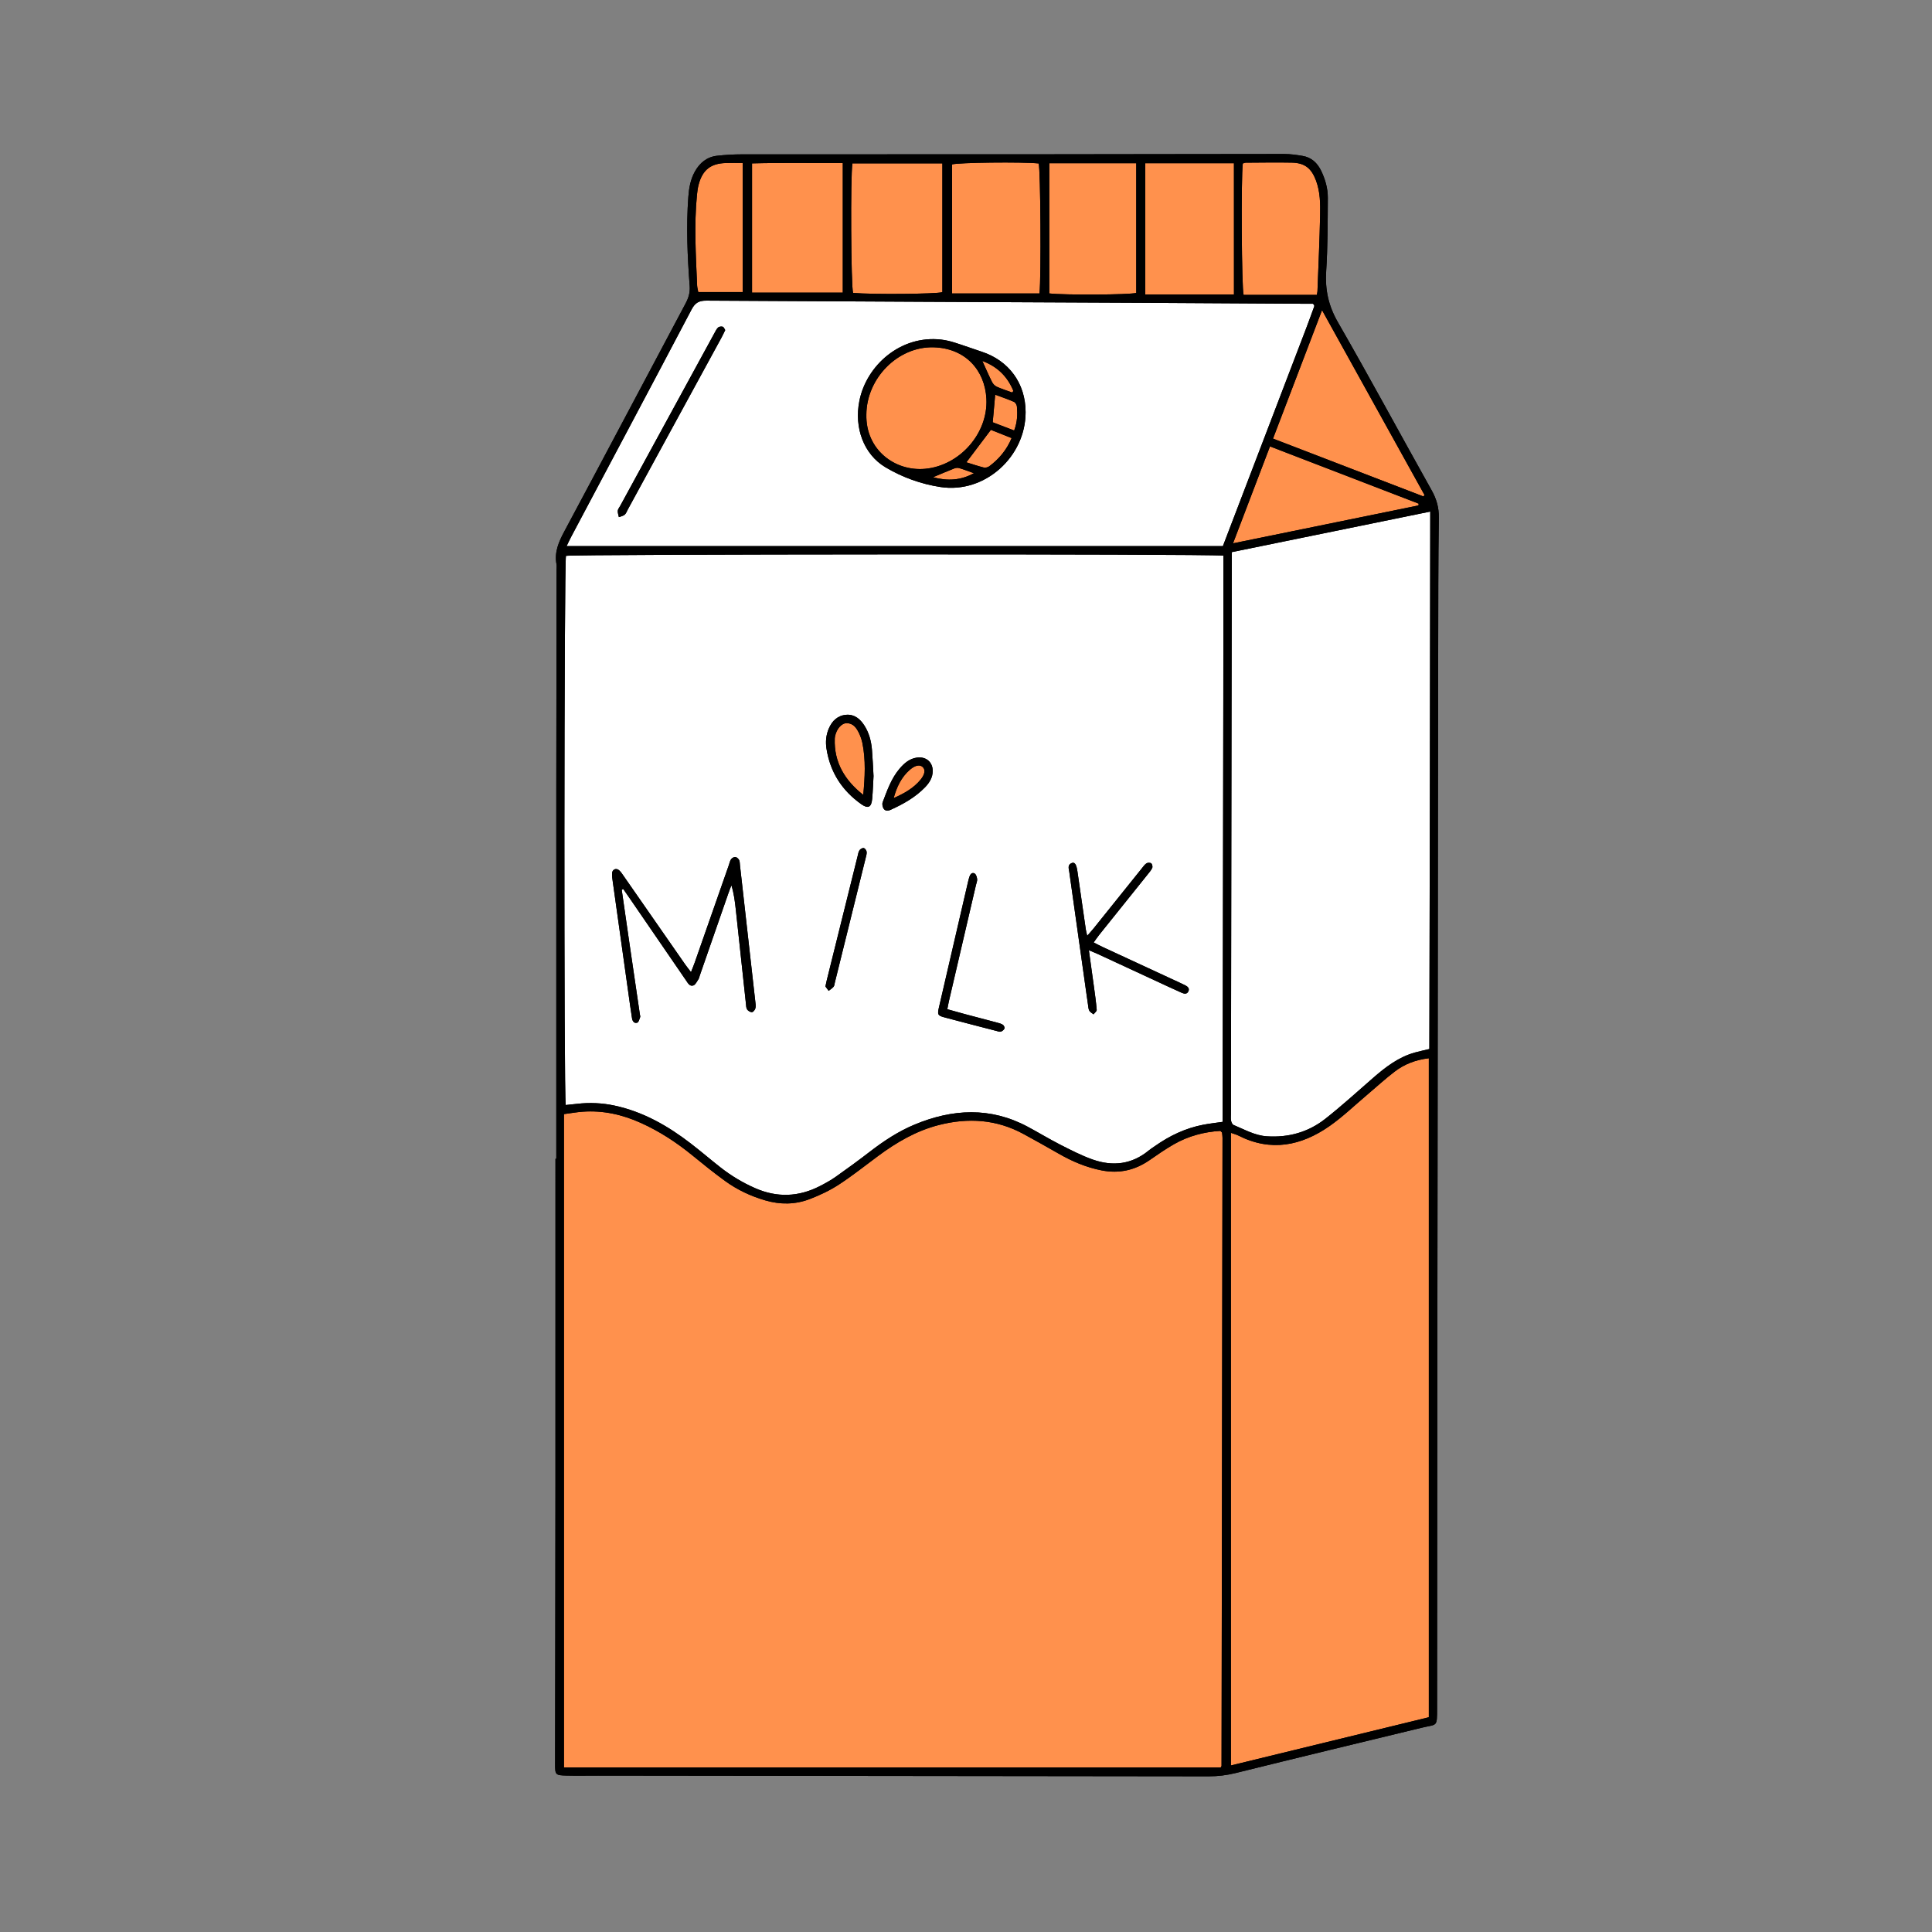 <svg xmlns="http://www.w3.org/2000/svg" xmlns:xlink="http://www.w3.org/1999/xlink" width="500" zoomAndPan="magnify" viewBox="0 0 375 375" height="500" preserveAspectRatio="xMidYMid meet" version="1.0"><rect x="0" y="0" width="375" height="375" fill="#808080" stroke="none"/><defs><clipPath id="d427d3c32a"><path d="M 107.527 29.477 L 279.277 29.477 L 279.277 345 L 107.527 345 Z M 107.527 29.477 " clip-rule="nonzero"/></clipPath><clipPath id="88cf0df0fa"><path d="M 107.527 29.477 L 279.277 29.477 L 279.277 345 L 107.527 345 Z M 107.527 29.477 " clip-rule="nonzero"/></clipPath></defs><g clip-path="url(#d427d3c32a)"><path fill="#000000" d="M 237.305 217.754 C 235.91 217.957 234.719 218.086 233.547 218.312 C 230.125 218.969 227.047 220.43 224.211 222.426 C 223.789 222.723 223.348 222.992 222.953 223.32 C 219.688 226.008 216.004 226.43 212.141 225.082 C 209.949 224.316 207.859 223.227 205.777 222.172 C 203.641 221.082 201.59 219.828 199.477 218.699 C 192.219 214.816 184.852 215.223 177.484 218.297 C 174.363 219.598 171.543 221.461 168.859 223.527 C 166.688 225.203 164.473 226.82 162.23 228.402 C 161.258 229.09 160.195 229.676 159.133 230.219 C 155.016 232.332 150.836 232.492 146.57 230.621 C 144.145 229.555 141.902 228.207 139.828 226.578 C 137.895 225.059 136.031 223.457 134.082 221.957 C 129.652 218.543 124.871 215.805 119.332 214.605 C 116.91 214.078 114.461 213.969 112 214.254 C 111.266 214.34 110.527 214.41 109.809 214.484 C 109.426 213.105 109.488 109.605 109.852 107.891 C 111.277 107.547 233.738 107.48 237.465 107.848 C 237.461 144.418 237.344 181.012 237.305 217.754 Z M 120.676 172.707 C 120.773 172.66 120.875 172.609 120.973 172.559 C 121.414 173.195 121.859 173.828 122.297 174.465 C 125.918 179.742 129.539 185.023 133.16 190.297 C 133.516 190.812 133.879 191.531 134.586 191.273 C 135.016 191.117 135.281 190.477 135.59 190.031 C 135.711 189.848 135.742 189.602 135.816 189.387 C 137.672 184.047 139.527 178.703 141.387 173.363 C 141.562 172.852 141.77 172.348 141.965 171.84 C 142.465 173.434 142.648 174.996 142.82 176.559 C 143.473 182.633 144.125 188.711 144.781 194.785 C 144.824 195.18 144.816 195.637 145.02 195.938 C 145.207 196.215 145.664 196.492 145.969 196.457 C 146.227 196.43 146.559 195.988 146.633 195.676 C 146.734 195.25 146.645 194.77 146.594 194.316 C 145.605 185.516 144.617 176.719 143.625 167.922 C 143.586 167.582 143.605 167.203 143.453 166.918 C 143.316 166.66 142.992 166.367 142.73 166.344 C 142.461 166.32 142.078 166.543 141.906 166.777 C 141.68 167.086 141.609 167.508 141.477 167.887 C 139.27 174.195 137.062 180.504 134.852 186.809 C 134.652 187.375 134.418 187.93 134.125 188.688 C 133.637 188.047 133.281 187.613 132.961 187.152 C 129.008 181.477 125.062 175.797 121.113 170.121 C 120.82 169.703 120.543 169.246 120.164 168.914 C 119.605 168.426 118.852 168.742 118.805 169.48 C 118.766 170.043 118.867 170.621 118.945 171.184 C 119.938 178.312 120.941 185.441 121.941 192.566 C 122.18 194.266 122.406 195.965 122.676 197.656 C 122.762 198.207 123.105 198.715 123.707 198.492 C 123.988 198.387 124.109 197.801 124.258 197.414 C 124.309 197.273 124.227 197.078 124.203 196.91 C 123.488 192.047 122.773 187.188 122.062 182.328 C 121.594 179.121 121.137 175.914 120.676 172.707 Z M 212.281 182.934 C 212.688 182.371 212.996 181.906 213.34 181.473 C 216.48 177.551 219.629 173.637 222.77 169.715 C 223.09 169.312 223.449 168.918 223.648 168.461 C 223.754 168.227 223.645 167.727 223.457 167.578 C 223.254 167.422 222.762 167.422 222.535 167.57 C 222.168 167.809 221.898 168.211 221.613 168.566 C 218.504 172.438 215.398 176.312 212.285 180.184 C 211.941 180.609 211.57 181.012 211.031 181.637 C 210.898 181.051 210.805 180.746 210.762 180.434 C 210.211 176.652 209.676 172.867 209.121 169.086 C 208.93 167.77 208.598 167.289 208.035 167.512 C 207.141 167.863 207.457 168.605 207.551 169.27 C 208.652 177.066 209.746 184.859 210.844 192.656 C 210.957 193.445 211.062 194.238 211.184 195.027 C 211.246 195.422 211.254 195.859 211.441 196.188 C 211.605 196.48 211.98 196.652 212.262 196.879 C 212.477 196.59 212.891 196.285 212.871 196.016 C 212.746 194.48 212.527 192.957 212.32 191.43 C 212.02 189.184 211.699 186.938 211.348 184.438 C 212.121 184.766 212.641 184.969 213.145 185.203 C 216.77 186.879 220.395 188.559 224.02 190.238 C 225.777 191.055 227.535 191.879 229.305 192.668 C 229.773 192.875 230.348 193.059 230.656 192.441 C 230.953 191.84 230.527 191.492 230.039 191.238 C 229.684 191.055 229.316 190.891 228.957 190.723 C 223.984 188.426 219.012 186.125 214.043 183.82 C 213.488 183.566 212.953 183.273 212.281 182.934 Z M 183.875 195.887 C 184.012 195.191 184.086 194.742 184.188 194.301 C 185.934 186.797 187.684 179.293 189.434 171.785 C 189.523 171.398 189.707 170.992 189.664 170.617 C 189.617 170.23 189.445 169.684 189.156 169.531 C 188.668 169.273 188.316 169.695 188.164 170.176 C 188.039 170.555 187.945 170.945 187.855 171.336 C 185.984 179.398 184.113 187.461 182.25 195.527 C 181.922 196.938 182 197.121 183.332 197.477 C 186.695 198.375 190.07 199.242 193.441 200.113 C 193.715 200.184 194.031 200.316 194.27 200.238 C 194.547 200.145 194.852 199.895 194.965 199.633 C 195.039 199.461 194.863 199.051 194.68 198.922 C 194.363 198.707 193.961 198.598 193.578 198.496 C 191.484 197.938 189.383 197.395 187.285 196.836 C 186.195 196.547 185.109 196.23 183.875 195.887 Z M 169.551 150.625 C 169.441 148.691 169.379 147.098 169.246 145.508 C 169.105 143.848 168.684 142.242 167.777 140.828 C 166.977 139.574 165.867 138.625 164.285 138.738 C 162.594 138.859 161.504 139.906 160.855 141.441 C 160.328 142.688 160.219 143.992 160.418 145.297 C 161.121 149.871 163.441 153.465 167.211 156.117 C 168.5 157.023 169.148 156.684 169.289 155.059 C 169.43 153.473 169.48 151.879 169.551 150.625 Z M 160.211 191.469 C 160.359 191.668 160.602 191.996 160.844 192.324 C 161.168 192.062 161.535 191.84 161.797 191.527 C 161.961 191.328 161.977 190.996 162.043 190.719 C 164.043 182.641 166.047 174.562 168.039 166.48 C 168.133 166.094 168.266 165.684 168.211 165.309 C 168.172 165.039 167.883 164.656 167.648 164.605 C 167.406 164.559 166.996 164.789 166.84 165.02 C 166.625 165.332 166.562 165.758 166.469 166.145 C 164.469 174.168 162.477 182.188 160.488 190.211 C 160.402 190.543 160.34 190.879 160.211 191.469 Z M 181.039 149.641 C 181.043 147.918 179.75 146.812 177.988 147.047 C 176.539 147.242 175.516 148.133 174.609 149.195 C 172.988 151.102 172.195 153.434 171.324 155.719 C 171.191 156.066 171.297 156.625 171.504 156.949 C 171.812 157.43 172.344 157.422 172.879 157.18 C 175.332 156.066 177.66 154.766 179.555 152.809 C 180.402 151.934 181.035 150.926 181.039 149.641 Z M 109.98 105.996 C 110.328 105.285 110.555 104.773 110.816 104.281 C 118.633 89.547 126.473 74.824 134.238 60.062 C 134.926 58.758 135.684 58.34 137.137 58.352 C 165.207 58.523 193.277 58.637 221.352 58.773 C 232.043 58.824 242.734 58.898 253.426 58.961 C 253.934 58.965 254.441 58.961 254.824 58.961 C 254.988 59.113 255.039 59.141 255.062 59.184 C 255.09 59.234 255.09 59.297 255.094 59.352 C 255.098 59.406 255.098 59.469 255.078 59.52 C 254.566 60.914 254.066 62.309 253.539 63.695 C 248.16 77.773 242.773 91.848 237.363 105.996 C 194.957 105.996 152.609 105.996 109.98 105.996 Z M 199.07 79.992 C 199.062 74.414 195.836 69.992 190.527 68.258 C 188.789 67.691 187.078 67.055 185.336 66.508 C 184.469 66.234 183.57 66.016 182.672 65.914 C 174.898 65.012 168.188 70.832 166.801 77.824 C 165.77 83.02 167.637 88.172 171.863 90.695 C 175.152 92.66 178.848 93.977 182.594 94.539 C 191.164 95.828 199.086 88.656 199.07 79.992 Z M 140.766 64.066 C 140.602 63.828 140.488 63.477 140.285 63.418 C 140.016 63.34 139.582 63.383 139.391 63.559 C 139.07 63.863 138.867 64.297 138.652 64.695 C 132.551 75.871 126.457 87.051 120.359 98.227 C 120.195 98.527 119.934 98.824 119.91 99.141 C 119.879 99.543 120.043 99.961 120.125 100.371 C 120.508 100.223 120.957 100.152 121.25 99.902 C 121.535 99.66 121.672 99.234 121.863 98.883 C 123.855 95.223 125.848 91.562 127.844 87.902 C 131.914 80.434 135.988 72.965 140.059 65.496 C 140.301 65.047 140.512 64.582 140.766 64.066 Z M 239.09 108.898 C 239.074 119.238 239.051 129.578 239.035 139.918 C 238.996 165.336 238.961 190.758 238.922 216.176 C 238.922 216.633 238.871 217.102 238.953 217.543 C 239.012 217.84 239.199 218.258 239.438 218.359 C 241.539 219.227 243.543 220.395 245.887 220.555 C 250.113 220.836 253.977 219.742 257.273 217.137 C 260.453 214.625 263.457 211.891 266.512 209.227 C 268.941 207.109 271.469 205.168 274.641 204.289 C 275.512 204.051 276.398 203.863 277.438 203.613 C 277.512 168.906 277.582 134.223 277.609 99.297 C 264.645 101.945 251.969 104.535 239.09 107.168 C 239.09 107.879 239.094 108.391 239.09 108.898 Z M 109.461 343.059 C 109.461 300.664 109.461 258.57 109.461 216.246 C 110.75 216.078 111.91 215.867 113.078 215.781 C 117.043 215.488 120.801 216.336 124.402 217.961 C 128.02 219.594 131.309 221.742 134.379 224.25 C 136.457 225.949 138.551 227.637 140.723 229.215 C 143.094 230.938 145.715 232.176 148.551 232.996 C 151.461 233.844 154.344 233.816 157.137 232.75 C 159.094 232.004 161.035 231.09 162.789 229.949 C 165.422 228.238 167.883 226.27 170.41 224.398 C 174.016 221.727 177.832 219.488 182.234 218.363 C 187.945 216.906 193.449 217.262 198.688 220.121 C 200.941 221.355 203.191 222.598 205.418 223.883 C 208.059 225.406 210.801 226.582 213.824 227.172 C 217.242 227.836 220.273 227.148 223.098 225.203 C 224.648 224.133 226.199 223.051 227.832 222.113 C 230.648 220.496 233.719 219.695 236.871 219.504 C 237.012 219.637 237.055 219.676 237.094 219.715 C 237.133 219.758 237.195 219.801 237.199 219.848 C 237.238 220.184 237.289 220.523 237.289 220.863 C 237.23 261.492 237.168 302.117 237.102 342.742 C 237.102 342.84 237.004 342.938 236.938 343.059 C 194.492 343.059 152.035 343.059 109.461 343.059 Z M 165.582 56.855 C 169.348 57.184 181.734 57.074 182.914 56.711 C 182.914 48.395 182.914 40.09 182.914 31.707 C 177.051 31.707 171.301 31.707 165.457 31.707 C 165.047 34.055 165.18 55.719 165.582 56.855 Z M 203.668 56.953 C 206.578 57.297 219.273 57.227 220.547 56.855 C 220.547 48.512 220.547 40.148 220.547 31.684 C 214.891 31.684 209.324 31.684 203.668 31.684 C 203.668 40.254 203.668 48.609 203.668 56.953 Z M 255.719 56.52 C 255.902 51.613 256.133 46.711 256.234 41.805 C 256.281 39.531 256.258 37.238 255.438 35.043 C 254.555 32.676 253.262 31.613 250.723 31.562 C 247.754 31.504 244.785 31.559 241.812 31.574 C 241.605 31.578 241.398 31.684 241.227 31.73 C 240.867 34.457 241 56.035 241.383 57.242 C 246.098 57.242 250.816 57.242 255.594 57.242 C 255.648 56.949 255.711 56.734 255.719 56.52 Z M 239.328 105.461 C 251.59 102.953 263.453 100.531 275.32 98.105 C 275.336 97.988 275.352 97.875 275.367 97.758 C 265.816 94.078 256.266 90.402 246.504 86.645 C 244.094 92.965 241.773 99.047 239.328 105.461 Z M 140.887 31.641 C 137.953 31.723 136.367 32.973 135.609 35.816 C 135.434 36.473 135.344 37.16 135.277 37.836 C 134.707 43.707 135.062 49.578 135.312 55.449 C 135.332 55.836 135.445 56.215 135.531 56.688 C 138.418 56.688 141.242 56.688 144.164 56.688 C 144.164 48.344 144.164 40.102 144.164 31.633 C 142.93 31.633 141.906 31.609 140.887 31.641 Z M 179.566 90.996 C 186.27 90.379 191.812 84.133 191.461 77.402 C 191.172 71.848 187.371 67.547 181.141 67.41 C 174.223 67.262 168.195 73.461 168.16 80.461 C 168.004 87.27 173.676 91.539 179.566 90.996 Z M 277.336 205.406 C 277.336 248.121 277.336 290.621 277.336 333.316 C 264.527 336.438 251.793 339.539 238.918 342.676 C 238.918 301.695 238.918 260.879 238.918 219.883 C 239.527 220.102 239.965 220.203 240.352 220.402 C 246.668 223.617 252.578 222.41 258.094 218.547 C 260.656 216.75 262.934 214.543 265.336 212.52 C 267.125 211.008 268.848 209.414 270.707 207.996 C 272.59 206.555 274.762 205.707 277.336 205.406 Z M 163.586 56.801 C 163.586 48.41 163.586 40.117 163.586 31.637 C 157.648 31.676 151.816 31.555 145.969 31.711 C 145.969 40.129 145.969 48.328 145.969 56.801 C 151.93 56.801 157.719 56.801 163.586 56.801 Z M 239.512 57.16 C 239.512 48.613 239.512 40.148 239.508 31.676 C 233.625 31.676 227.996 31.676 222.285 31.676 C 222.285 40.168 222.285 48.535 222.285 57.16 C 228.098 57.16 233.715 57.16 239.512 57.16 Z M 201.609 31.723 C 198.391 31.395 185.934 31.547 184.793 31.914 C 184.793 40.242 184.793 48.555 184.793 56.965 C 190.5 56.965 196.082 56.965 201.766 56.965 C 202.109 53.668 201.969 32.93 201.609 31.723 Z M 247.09 85.133 C 256.98 88.938 266.637 92.648 276.293 96.363 C 276.363 96.27 276.434 96.176 276.5 96.082 C 269.93 84.227 263.355 72.371 256.609 60.203 C 253.355 68.727 250.238 76.887 247.09 85.133 Z M 167.391 144.223 C 167.254 143.559 167.02 142.898 166.727 142.289 C 166.242 141.293 165.609 140.371 164.344 140.367 C 163.34 140.367 162.398 141.469 162.094 142.855 C 162.059 143.023 162.031 143.191 162.027 143.363 C 161.855 148.004 164.004 151.484 167.559 154.289 C 167.879 150.867 168.062 147.531 167.391 144.223 Z M 178.68 151.336 C 179.535 150.297 179.652 149.406 179.105 148.887 C 178.562 148.371 177.672 148.504 176.648 149.375 C 174.949 150.824 174.055 152.762 173.461 154.906 C 175.457 154.027 177.309 153.004 178.68 151.336 Z M 190.926 90.742 C 191.254 90.82 191.738 90.715 192.012 90.512 C 193.902 89.098 195.383 87.352 196.355 85.031 C 194.871 84.441 193.516 83.906 192.328 83.434 C 190.711 85.574 189.191 87.59 187.574 89.734 C 188.672 90.074 189.789 90.457 190.926 90.742 Z M 197.387 78.926 C 197.363 78.598 197.094 78.129 196.816 78.004 C 195.645 77.488 194.426 77.078 193.164 76.609 C 192.996 78.488 192.848 80.16 192.688 81.965 C 194.012 82.473 195.367 82.992 196.848 83.559 C 197.492 81.867 197.5 80.395 197.387 78.926 Z M 196.699 75.883 C 195.562 73.121 193.648 71.176 190.668 70.062 C 191.359 71.574 191.918 72.879 192.555 74.145 C 192.738 74.512 193.09 74.891 193.461 75.059 C 194.43 75.492 195.453 75.816 196.457 76.184 C 196.539 76.086 196.617 75.984 196.699 75.883 Z M 186.195 90.859 C 185.906 90.77 185.523 90.805 185.238 90.918 C 183.93 91.43 182.637 91.988 181.102 92.629 C 183.953 93.406 186.516 93.23 189.039 91.848 C 188.094 91.512 187.156 91.148 186.195 90.859 Z M 107.977 224.922 C 107.977 201.035 107.969 177.148 107.977 153.266 C 107.984 139.039 108.012 124.809 108.027 110.582 C 108.027 110.238 108.082 109.887 108.02 109.555 C 107.562 107.16 108.457 105.152 109.566 103.086 C 117.438 88.379 125.227 73.633 133.066 58.91 C 133.648 57.82 133.965 56.777 133.867 55.508 C 133.43 49.75 133.18 43.988 133.605 38.219 C 133.734 36.496 134.02 34.824 134.883 33.285 C 135.84 31.582 137.219 30.457 139.18 30.234 C 140.762 30.059 142.367 29.961 143.961 29.961 C 163.172 29.945 182.383 29.965 201.59 29.949 C 217.484 29.941 233.379 29.895 249.273 29.891 C 250.461 29.891 251.66 30.062 252.836 30.262 C 254.543 30.551 255.684 31.605 256.43 33.141 C 257.238 34.812 257.742 36.586 257.73 38.426 C 257.699 43.164 257.715 47.91 257.41 52.637 C 257.18 56.23 257.848 59.352 259.684 62.539 C 265.895 73.332 271.797 84.301 277.879 95.164 C 278.832 96.863 279.305 98.523 279.277 100.5 C 279.148 109.012 279.172 117.527 279.152 126.043 C 279.129 136.844 279.113 147.641 279.102 158.441 C 279.062 192.383 279.023 226.324 278.992 260.266 C 278.969 284.039 278.957 307.809 278.938 331.578 C 278.934 335.32 278.977 334.617 275.965 335.348 C 263.918 338.258 251.871 341.164 239.844 344.145 C 238.102 344.574 236.391 344.785 234.609 344.781 C 195.102 344.727 155.594 344.688 116.086 344.645 C 114.027 344.641 111.969 344.688 109.914 344.637 C 107.801 344.586 107.738 344.488 107.742 342.344 C 107.766 324.402 107.805 306.461 107.812 288.52 C 107.828 267.32 107.816 246.121 107.816 224.922 C 107.871 224.922 107.922 224.922 107.977 224.922 Z M 109.461 343.059 C 152.035 343.059 194.492 343.059 236.938 343.059 C 237.004 342.938 237.102 342.84 237.102 342.742 C 237.168 302.117 237.23 261.492 237.289 220.863 C 237.289 220.523 237.238 220.184 237.199 219.848 C 237.195 219.801 237.133 219.758 237.094 219.715 C 237.055 219.676 237.012 219.637 236.871 219.504 C 233.719 219.695 230.648 220.496 227.832 222.113 C 226.199 223.051 224.648 224.133 223.098 225.203 C 220.273 227.148 217.242 227.836 213.824 227.172 C 210.801 226.582 208.059 225.406 205.418 223.883 C 203.191 222.598 200.941 221.355 198.688 220.121 C 193.449 217.262 187.945 216.906 182.234 218.363 C 177.832 219.488 174.016 221.727 170.41 224.398 C 167.883 226.27 165.422 228.238 162.789 229.949 C 161.035 231.09 159.094 232.004 157.137 232.75 C 154.344 233.816 151.461 233.844 148.551 232.996 C 145.715 232.176 143.094 230.938 140.723 229.215 C 138.551 227.637 136.457 225.949 134.379 224.25 C 131.309 221.742 128.02 219.594 124.402 217.961 C 120.801 216.336 117.043 215.488 113.078 215.781 C 111.91 215.867 110.75 216.078 109.461 216.246 C 109.461 258.57 109.461 300.664 109.461 343.059 Z M 237.305 217.754 C 237.344 181.012 237.461 144.418 237.465 107.848 C 233.738 107.48 111.277 107.547 109.852 107.891 C 109.488 109.605 109.426 213.105 109.809 214.484 C 110.527 214.41 111.266 214.34 112 214.254 C 114.461 213.969 116.91 214.078 119.332 214.605 C 124.871 215.805 129.652 218.543 134.082 221.957 C 136.031 223.457 137.895 225.059 139.828 226.578 C 141.902 228.207 144.145 229.555 146.57 230.621 C 150.836 232.492 155.016 232.332 159.133 230.219 C 160.195 229.676 161.258 229.09 162.23 228.402 C 164.473 226.82 166.688 225.203 168.859 223.527 C 171.543 221.461 174.363 219.598 177.484 218.297 C 184.852 215.223 192.219 214.816 199.477 218.699 C 201.59 219.828 203.641 221.082 205.777 222.172 C 207.859 223.227 209.949 224.316 212.141 225.082 C 216.004 226.43 219.688 226.008 222.953 223.32 C 223.348 222.992 223.789 222.723 224.211 222.426 C 227.047 220.43 230.125 218.969 233.547 218.312 C 234.719 218.086 235.91 217.957 237.305 217.754 Z M 109.98 105.996 C 152.609 105.996 194.957 105.996 237.363 105.996 C 242.773 91.848 248.16 77.773 253.539 63.695 C 254.066 62.309 254.566 60.914 255.078 59.52 C 255.098 59.469 255.098 59.406 255.094 59.352 C 255.09 59.297 255.09 59.234 255.062 59.184 C 255.039 59.141 254.988 59.113 254.824 58.961 C 254.441 58.961 253.934 58.965 253.426 58.961 C 242.734 58.898 232.043 58.824 221.352 58.773 C 193.277 58.637 165.207 58.523 137.137 58.352 C 135.684 58.34 134.926 58.758 134.238 60.062 C 126.473 74.824 118.633 89.547 110.816 104.281 C 110.555 104.773 110.328 105.285 109.98 105.996 Z M 277.336 205.406 C 274.762 205.707 272.59 206.555 270.707 207.996 C 268.848 209.414 267.125 211.008 265.336 212.52 C 262.934 214.543 260.656 216.75 258.094 218.547 C 252.578 222.41 246.668 223.617 240.352 220.402 C 239.965 220.203 239.527 220.102 238.918 219.883 C 238.918 260.879 238.918 301.695 238.918 342.676 C 251.793 339.539 264.527 336.438 277.336 333.316 C 277.336 290.621 277.336 248.121 277.336 205.406 Z M 239.09 107.168 C 239.09 107.879 239.094 108.391 239.09 108.898 C 239.074 119.238 239.051 129.578 239.035 139.918 C 238.996 165.336 238.961 190.758 238.922 216.176 C 238.922 216.633 238.871 217.102 238.953 217.543 C 239.012 217.84 239.199 218.258 239.438 218.359 C 241.539 219.227 243.543 220.395 245.887 220.555 C 250.113 220.836 253.977 219.742 257.273 217.137 C 260.453 214.625 263.457 211.891 266.512 209.227 C 268.941 207.109 271.469 205.168 274.641 204.289 C 275.512 204.051 276.398 203.863 277.438 203.613 C 277.512 168.906 277.582 134.223 277.609 99.297 C 264.645 101.945 251.969 104.535 239.09 107.168 Z M 165.457 31.707 C 165.047 34.055 165.18 55.719 165.582 56.855 C 169.348 57.184 181.734 57.074 182.914 56.711 C 182.914 48.395 182.914 40.09 182.914 31.707 C 177.051 31.707 171.301 31.707 165.457 31.707 Z M 145.969 56.801 C 151.93 56.801 157.719 56.801 163.586 56.801 C 163.586 48.41 163.586 40.117 163.586 31.637 C 157.648 31.676 151.816 31.555 145.969 31.711 C 145.969 40.129 145.969 48.328 145.969 56.801 Z M 222.285 57.16 C 228.098 57.16 233.715 57.16 239.512 57.16 C 239.512 48.613 239.512 40.148 239.508 31.676 C 233.625 31.676 227.996 31.676 222.285 31.676 C 222.285 40.168 222.285 48.535 222.285 57.16 Z M 201.766 56.965 C 202.109 53.668 201.969 32.93 201.609 31.723 C 198.391 31.395 185.934 31.547 184.793 31.914 C 184.793 40.242 184.793 48.555 184.793 56.965 C 190.5 56.965 196.082 56.965 201.766 56.965 Z M 203.668 31.684 C 203.668 40.254 203.668 48.609 203.668 56.953 C 206.578 57.297 219.273 57.227 220.547 56.855 C 220.547 48.512 220.547 40.148 220.547 31.684 C 214.891 31.684 209.324 31.684 203.668 31.684 Z M 256.609 60.203 C 253.355 68.727 250.238 76.887 247.09 85.133 C 256.98 88.938 266.637 92.648 276.293 96.363 C 276.363 96.27 276.434 96.176 276.5 96.082 C 269.93 84.227 263.355 72.371 256.609 60.203 Z M 255.594 57.242 C 255.648 56.949 255.711 56.734 255.719 56.52 C 255.902 51.613 256.133 46.711 256.234 41.805 C 256.281 39.531 256.258 37.238 255.438 35.043 C 254.555 32.676 253.262 31.613 250.723 31.562 C 247.754 31.504 244.785 31.559 241.812 31.574 C 241.605 31.578 241.398 31.684 241.227 31.73 C 240.867 34.457 241 56.035 241.383 57.242 C 246.098 57.242 250.816 57.242 255.594 57.242 Z M 246.504 86.645 C 244.094 92.965 241.773 99.047 239.328 105.461 C 251.59 102.953 263.453 100.531 275.32 98.105 C 275.336 97.988 275.352 97.875 275.367 97.758 C 265.816 94.078 256.266 90.402 246.504 86.645 Z M 144.164 31.633 C 142.93 31.633 141.906 31.609 140.887 31.641 C 137.953 31.723 136.367 32.973 135.609 35.816 C 135.434 36.473 135.344 37.16 135.277 37.836 C 134.707 43.707 135.062 49.578 135.312 55.449 C 135.332 55.836 135.445 56.215 135.531 56.688 C 138.418 56.688 141.242 56.688 144.164 56.688 C 144.164 48.344 144.164 40.102 144.164 31.633 Z M 120.973 172.559 C 121.414 173.195 121.859 173.828 122.297 174.465 C 125.918 179.742 129.539 185.023 133.16 190.297 C 133.516 190.812 133.879 191.531 134.586 191.273 C 135.016 191.117 135.281 190.477 135.59 190.031 C 135.711 189.848 135.742 189.602 135.816 189.387 C 137.672 184.047 139.527 178.703 141.387 173.363 C 141.562 172.852 141.77 172.348 141.965 171.84 C 142.465 173.434 142.648 174.996 142.82 176.559 C 143.473 182.633 144.125 188.711 144.781 194.785 C 144.824 195.18 144.816 195.637 145.02 195.938 C 145.207 196.215 145.664 196.492 145.969 196.457 C 146.227 196.43 146.559 195.988 146.633 195.676 C 146.734 195.25 146.645 194.77 146.594 194.316 C 145.605 185.516 144.617 176.719 143.625 167.922 C 143.586 167.582 143.605 167.203 143.453 166.918 C 143.316 166.66 142.992 166.367 142.73 166.344 C 142.461 166.32 142.078 166.543 141.906 166.777 C 141.68 167.086 141.609 167.508 141.477 167.887 C 139.27 174.195 137.062 180.504 134.852 186.809 C 134.652 187.375 134.418 187.93 134.125 188.688 C 133.637 188.047 133.281 187.613 132.961 187.152 C 129.008 181.477 125.062 175.797 121.113 170.121 C 120.82 169.703 120.543 169.246 120.164 168.914 C 119.605 168.426 118.852 168.742 118.805 169.48 C 118.766 170.043 118.867 170.621 118.945 171.184 C 119.938 178.312 120.941 185.441 121.941 192.566 C 122.18 194.266 122.406 195.965 122.676 197.656 C 122.762 198.207 123.105 198.715 123.707 198.492 C 123.988 198.387 124.109 197.801 124.258 197.414 C 124.309 197.273 124.227 197.078 124.203 196.91 C 123.488 192.047 122.773 187.188 122.062 182.328 C 121.594 179.121 121.137 175.914 120.676 172.707 C 120.773 172.66 120.875 172.609 120.973 172.559 Z M 213.34 181.473 C 216.48 177.551 219.629 173.637 222.77 169.715 C 223.09 169.312 223.449 168.918 223.648 168.461 C 223.754 168.227 223.645 167.727 223.457 167.578 C 223.254 167.422 222.762 167.422 222.535 167.57 C 222.168 167.809 221.898 168.211 221.613 168.566 C 218.504 172.438 215.398 176.312 212.285 180.184 C 211.941 180.609 211.57 181.012 211.031 181.637 C 210.898 181.051 210.805 180.746 210.762 180.434 C 210.211 176.652 209.676 172.867 209.121 169.086 C 208.93 167.77 208.598 167.289 208.035 167.512 C 207.141 167.863 207.457 168.605 207.551 169.27 C 208.652 177.066 209.746 184.859 210.844 192.656 C 210.957 193.445 211.062 194.238 211.184 195.027 C 211.246 195.422 211.254 195.859 211.441 196.188 C 211.605 196.48 211.98 196.652 212.262 196.879 C 212.477 196.59 212.891 196.285 212.871 196.016 C 212.746 194.48 212.527 192.957 212.32 191.43 C 212.02 189.184 211.699 186.938 211.348 184.438 C 212.121 184.766 212.641 184.969 213.145 185.203 C 216.77 186.879 220.395 188.559 224.02 190.238 C 225.777 191.055 227.535 191.879 229.305 192.668 C 229.773 192.875 230.348 193.059 230.656 192.441 C 230.953 191.84 230.527 191.492 230.039 191.238 C 229.684 191.055 229.316 190.891 228.957 190.723 C 223.984 188.426 219.012 186.125 214.043 183.82 C 213.488 183.566 212.953 183.273 212.281 182.934 C 212.688 182.371 212.996 181.906 213.34 181.473 Z M 184.188 194.301 C 185.934 186.797 187.684 179.293 189.434 171.785 C 189.523 171.398 189.707 170.992 189.664 170.617 C 189.617 170.23 189.445 169.684 189.156 169.531 C 188.668 169.273 188.316 169.695 188.164 170.176 C 188.039 170.555 187.945 170.945 187.855 171.336 C 185.984 179.398 184.113 187.461 182.25 195.527 C 181.922 196.938 182 197.121 183.332 197.477 C 186.695 198.375 190.07 199.242 193.441 200.113 C 193.715 200.184 194.031 200.316 194.27 200.238 C 194.547 200.145 194.852 199.895 194.965 199.633 C 195.039 199.461 194.863 199.051 194.68 198.922 C 194.363 198.707 193.961 198.598 193.578 198.496 C 191.484 197.938 189.383 197.395 187.285 196.836 C 186.195 196.547 185.109 196.23 183.875 195.887 C 184.012 195.191 184.086 194.742 184.188 194.301 Z M 169.551 150.625 C 169.48 151.879 169.43 153.473 169.289 155.059 C 169.148 156.684 168.5 157.023 167.211 156.117 C 163.441 153.465 161.121 149.871 160.418 145.297 C 160.219 143.992 160.328 142.688 160.855 141.441 C 161.504 139.906 162.594 138.859 164.285 138.738 C 165.867 138.625 166.977 139.574 167.777 140.828 C 168.684 142.242 169.105 143.848 169.246 145.508 C 169.379 147.098 169.441 148.691 169.551 150.625 Z M 167.559 154.289 C 167.879 150.867 168.062 147.531 167.391 144.223 C 167.254 143.559 167.02 142.898 166.727 142.289 C 166.242 141.293 165.609 140.371 164.344 140.367 C 163.34 140.367 162.398 141.469 162.094 142.855 C 162.059 143.023 162.031 143.191 162.027 143.363 C 161.855 148.004 164.004 151.484 167.559 154.289 Z M 160.844 192.324 C 161.168 192.062 161.535 191.84 161.797 191.527 C 161.961 191.328 161.977 190.996 162.043 190.719 C 164.043 182.641 166.047 174.562 168.039 166.48 C 168.133 166.094 168.266 165.684 168.211 165.309 C 168.172 165.039 167.883 164.656 167.648 164.605 C 167.406 164.559 166.996 164.789 166.84 165.02 C 166.625 165.332 166.562 165.758 166.469 166.145 C 164.469 174.168 162.477 182.188 160.488 190.211 C 160.402 190.543 160.34 190.879 160.211 191.469 C 160.359 191.668 160.602 191.996 160.844 192.324 Z M 181.039 149.641 C 181.035 150.926 180.402 151.934 179.555 152.809 C 177.66 154.766 175.332 156.066 172.879 157.18 C 172.344 157.422 171.812 157.43 171.504 156.949 C 171.297 156.625 171.191 156.066 171.324 155.719 C 172.195 153.434 172.988 151.102 174.609 149.195 C 175.516 148.133 176.539 147.242 177.988 147.047 C 179.75 146.812 181.043 147.918 181.039 149.641 Z M 173.461 154.906 C 175.457 154.027 177.309 153.004 178.68 151.336 C 179.535 150.297 179.652 149.406 179.105 148.887 C 178.562 148.371 177.672 148.504 176.648 149.375 C 174.949 150.824 174.055 152.762 173.461 154.906 Z M 199.07 79.992 C 199.086 88.656 191.164 95.828 182.594 94.539 C 178.848 93.977 175.152 92.66 171.863 90.695 C 167.637 88.172 165.77 83.02 166.801 77.824 C 168.188 70.832 174.898 65.012 182.672 65.914 C 183.57 66.016 184.469 66.234 185.336 66.508 C 187.078 67.055 188.789 67.691 190.527 68.258 C 195.836 69.992 199.062 74.414 199.07 79.992 Z M 168.16 80.461 C 168.004 87.27 173.676 91.539 179.566 90.996 C 186.27 90.379 191.812 84.133 191.461 77.402 C 191.172 71.848 187.371 67.547 181.141 67.41 C 174.223 67.262 168.195 73.461 168.16 80.461 Z M 187.574 89.734 C 188.672 90.074 189.789 90.457 190.926 90.742 C 191.254 90.82 191.738 90.715 192.012 90.512 C 193.902 89.098 195.383 87.352 196.355 85.031 C 194.871 84.441 193.516 83.906 192.328 83.434 C 190.711 85.574 189.191 87.59 187.574 89.734 Z M 196.848 83.559 C 197.492 81.867 197.5 80.395 197.387 78.926 C 197.363 78.598 197.094 78.129 196.816 78.004 C 195.645 77.488 194.426 77.078 193.164 76.609 C 192.996 78.488 192.848 80.16 192.688 81.965 C 194.012 82.473 195.367 82.992 196.848 83.559 Z M 196.457 76.184 C 196.539 76.086 196.617 75.984 196.699 75.883 C 195.562 73.121 193.648 71.176 190.668 70.062 C 191.359 71.574 191.918 72.879 192.555 74.145 C 192.738 74.512 193.09 74.891 193.461 75.059 C 194.43 75.492 195.453 75.816 196.457 76.184 Z M 189.039 91.848 C 188.094 91.512 187.156 91.148 186.195 90.859 C 185.906 90.77 185.523 90.805 185.238 90.918 C 183.93 91.43 182.637 91.988 181.102 92.629 C 183.953 93.406 186.516 93.23 189.039 91.848 Z M 140.285 63.418 C 140.016 63.34 139.582 63.383 139.391 63.559 C 139.07 63.863 138.867 64.297 138.652 64.695 C 132.551 75.871 126.457 87.051 120.359 98.227 C 120.195 98.527 119.934 98.824 119.91 99.141 C 119.879 99.543 120.043 99.961 120.125 100.371 C 120.508 100.223 120.957 100.152 121.25 99.902 C 121.535 99.66 121.672 99.234 121.863 98.883 C 123.855 95.223 125.848 91.562 127.844 87.902 C 131.914 80.434 135.988 72.965 140.059 65.496 C 140.301 65.047 140.512 64.582 140.766 64.066 C 140.602 63.828 140.488 63.477 140.285 63.418 Z M 140.285 63.418 " fill-opacity="1" fill-rule="nonzero"/></g><path fill="#ffffff" d="M 237.305 217.754 C 235.91 217.957 234.719 218.086 233.547 218.312 C 230.125 218.969 227.047 220.43 224.211 222.426 C 223.789 222.723 223.348 222.992 222.953 223.32 C 219.688 226.008 216.004 226.43 212.141 225.082 C 209.949 224.316 207.859 223.227 205.777 222.172 C 203.641 221.082 201.59 219.828 199.477 218.699 C 192.219 214.816 184.852 215.223 177.484 218.297 C 174.363 219.598 171.543 221.461 168.859 223.527 C 166.688 225.203 164.473 226.82 162.23 228.402 C 161.258 229.09 160.195 229.676 159.133 230.219 C 155.016 232.332 150.836 232.492 146.57 230.621 C 144.145 229.555 141.902 228.207 139.828 226.578 C 137.895 225.059 136.031 223.457 134.082 221.957 C 129.652 218.543 124.871 215.805 119.332 214.605 C 116.91 214.078 114.461 213.969 112 214.254 C 111.266 214.34 110.527 214.41 109.809 214.484 C 109.426 213.105 109.488 109.605 109.852 107.891 C 111.277 107.547 233.738 107.48 237.465 107.848 C 237.461 144.418 237.344 181.012 237.305 217.754 Z M 120.676 172.707 C 120.773 172.66 120.875 172.609 120.973 172.559 C 121.414 173.195 121.859 173.828 122.297 174.465 C 125.918 179.742 129.539 185.023 133.16 190.297 C 133.516 190.812 133.879 191.531 134.586 191.273 C 135.016 191.117 135.281 190.477 135.59 190.031 C 135.711 189.848 135.742 189.602 135.816 189.387 C 137.672 184.047 139.527 178.703 141.387 173.363 C 141.562 172.852 141.77 172.348 141.965 171.84 C 142.465 173.434 142.648 174.996 142.82 176.559 C 143.473 182.633 144.125 188.711 144.781 194.785 C 144.824 195.18 144.816 195.637 145.02 195.938 C 145.207 196.215 145.664 196.492 145.969 196.457 C 146.227 196.43 146.559 195.988 146.633 195.676 C 146.734 195.25 146.645 194.77 146.594 194.316 C 145.605 185.516 144.617 176.719 143.625 167.922 C 143.586 167.582 143.605 167.203 143.453 166.918 C 143.316 166.66 142.992 166.367 142.73 166.344 C 142.461 166.32 142.078 166.543 141.906 166.777 C 141.68 167.086 141.609 167.508 141.477 167.887 C 139.27 174.195 137.062 180.504 134.852 186.809 C 134.652 187.375 134.418 187.93 134.125 188.688 C 133.637 188.047 133.281 187.613 132.961 187.152 C 129.008 181.477 125.062 175.797 121.113 170.121 C 120.82 169.703 120.543 169.246 120.164 168.914 C 119.605 168.426 118.852 168.742 118.805 169.48 C 118.766 170.043 118.867 170.621 118.945 171.184 C 119.938 178.312 120.941 185.441 121.941 192.566 C 122.18 194.266 122.406 195.965 122.676 197.656 C 122.762 198.207 123.105 198.715 123.707 198.492 C 123.988 198.387 124.109 197.801 124.258 197.414 C 124.309 197.273 124.227 197.078 124.203 196.91 C 123.488 192.047 122.773 187.188 122.062 182.328 C 121.594 179.121 121.137 175.914 120.676 172.707 Z M 212.281 182.934 C 212.688 182.371 212.996 181.906 213.34 181.473 C 216.48 177.551 219.629 173.637 222.77 169.715 C 223.09 169.312 223.449 168.918 223.648 168.461 C 223.754 168.227 223.645 167.727 223.457 167.578 C 223.254 167.422 222.762 167.422 222.535 167.57 C 222.168 167.809 221.898 168.211 221.613 168.566 C 218.504 172.438 215.398 176.312 212.285 180.184 C 211.941 180.609 211.57 181.012 211.031 181.637 C 210.898 181.051 210.805 180.746 210.762 180.434 C 210.211 176.652 209.676 172.867 209.121 169.086 C 208.93 167.77 208.598 167.289 208.035 167.512 C 207.141 167.863 207.457 168.605 207.551 169.27 C 208.652 177.066 209.746 184.859 210.844 192.656 C 210.957 193.445 211.062 194.238 211.184 195.027 C 211.246 195.422 211.254 195.859 211.441 196.188 C 211.605 196.48 211.98 196.652 212.262 196.879 C 212.477 196.59 212.891 196.285 212.871 196.016 C 212.746 194.48 212.527 192.957 212.32 191.43 C 212.02 189.184 211.699 186.938 211.348 184.438 C 212.121 184.766 212.641 184.969 213.145 185.203 C 216.77 186.879 220.395 188.559 224.02 190.238 C 225.777 191.055 227.535 191.879 229.305 192.668 C 229.773 192.875 230.348 193.059 230.656 192.441 C 230.953 191.84 230.527 191.492 230.039 191.238 C 229.684 191.055 229.316 190.891 228.957 190.723 C 223.984 188.426 219.012 186.125 214.043 183.82 C 213.488 183.566 212.953 183.273 212.281 182.934 Z M 183.875 195.887 C 184.012 195.191 184.086 194.742 184.188 194.301 C 185.934 186.797 187.684 179.293 189.434 171.785 C 189.523 171.398 189.707 170.992 189.664 170.617 C 189.617 170.23 189.445 169.684 189.156 169.531 C 188.668 169.273 188.316 169.695 188.164 170.176 C 188.039 170.555 187.945 170.945 187.855 171.336 C 185.984 179.398 184.113 187.461 182.25 195.527 C 181.922 196.938 182 197.121 183.332 197.477 C 186.695 198.375 190.07 199.242 193.441 200.113 C 193.715 200.184 194.031 200.316 194.27 200.238 C 194.547 200.145 194.852 199.895 194.965 199.633 C 195.039 199.461 194.863 199.051 194.68 198.922 C 194.363 198.707 193.961 198.598 193.578 198.496 C 191.484 197.938 189.383 197.395 187.285 196.836 C 186.195 196.547 185.109 196.23 183.875 195.887 Z M 169.551 150.625 C 169.441 148.691 169.379 147.098 169.246 145.508 C 169.105 143.848 168.684 142.242 167.777 140.828 C 166.977 139.574 165.867 138.625 164.285 138.738 C 162.594 138.859 161.504 139.906 160.855 141.441 C 160.328 142.688 160.219 143.992 160.418 145.297 C 161.121 149.871 163.441 153.465 167.211 156.117 C 168.5 157.023 169.148 156.684 169.289 155.059 C 169.43 153.473 169.48 151.879 169.551 150.625 Z M 160.211 191.469 C 160.359 191.668 160.602 191.996 160.844 192.324 C 161.168 192.062 161.535 191.84 161.797 191.527 C 161.961 191.328 161.977 190.996 162.043 190.719 C 164.043 182.641 166.047 174.562 168.039 166.48 C 168.133 166.094 168.266 165.684 168.211 165.309 C 168.172 165.039 167.883 164.656 167.648 164.605 C 167.406 164.559 166.996 164.789 166.84 165.02 C 166.625 165.332 166.562 165.758 166.469 166.145 C 164.469 174.168 162.477 182.188 160.488 190.211 C 160.402 190.543 160.34 190.879 160.211 191.469 Z M 181.039 149.641 C 181.043 147.918 179.75 146.812 177.988 147.047 C 176.539 147.242 175.516 148.133 174.609 149.195 C 172.988 151.102 172.195 153.434 171.324 155.719 C 171.191 156.066 171.297 156.625 171.504 156.949 C 171.812 157.43 172.344 157.422 172.879 157.18 C 175.332 156.066 177.66 154.766 179.555 152.809 C 180.402 151.934 181.035 150.926 181.039 149.641 Z M 109.98 105.996 C 110.328 105.285 110.555 104.773 110.816 104.281 C 118.633 89.547 126.473 74.824 134.238 60.062 C 134.926 58.758 135.684 58.34 137.137 58.352 C 165.207 58.523 193.277 58.637 221.352 58.773 C 232.043 58.824 242.734 58.898 253.426 58.961 C 253.934 58.965 254.441 58.961 254.824 58.961 C 254.988 59.113 255.039 59.141 255.062 59.184 C 255.09 59.234 255.09 59.297 255.094 59.352 C 255.098 59.406 255.098 59.469 255.078 59.52 C 254.566 60.914 254.066 62.309 253.539 63.695 C 248.16 77.773 242.773 91.848 237.363 105.996 C 194.957 105.996 152.609 105.996 109.98 105.996 Z M 199.07 79.992 C 199.062 74.414 195.836 69.992 190.527 68.258 C 188.789 67.691 187.078 67.055 185.336 66.508 C 184.469 66.234 183.57 66.016 182.672 65.914 C 174.898 65.012 168.188 70.832 166.801 77.824 C 165.77 83.02 167.637 88.172 171.863 90.695 C 175.152 92.66 178.848 93.977 182.594 94.539 C 191.164 95.828 199.086 88.656 199.07 79.992 Z M 140.766 64.066 C 140.602 63.828 140.488 63.477 140.285 63.418 C 140.016 63.34 139.582 63.383 139.391 63.559 C 139.07 63.863 138.867 64.297 138.652 64.695 C 132.551 75.871 126.457 87.051 120.359 98.227 C 120.195 98.527 119.934 98.824 119.91 99.141 C 119.879 99.543 120.043 99.961 120.125 100.371 C 120.508 100.223 120.957 100.152 121.25 99.902 C 121.535 99.66 121.672 99.234 121.863 98.883 C 123.855 95.223 125.848 91.562 127.844 87.902 C 131.914 80.434 135.988 72.965 140.059 65.496 C 140.301 65.047 140.512 64.582 140.766 64.066 Z M 239.09 108.898 C 239.074 119.238 239.051 129.578 239.035 139.918 C 238.996 165.336 238.961 190.758 238.922 216.176 C 238.922 216.633 238.871 217.102 238.953 217.543 C 239.012 217.84 239.199 218.258 239.438 218.359 C 241.539 219.227 243.543 220.395 245.887 220.555 C 250.113 220.836 253.977 219.742 257.273 217.137 C 260.453 214.625 263.457 211.891 266.512 209.227 C 268.941 207.109 271.469 205.168 274.641 204.289 C 275.512 204.051 276.398 203.863 277.438 203.613 C 277.512 168.906 277.582 134.223 277.609 99.297 C 264.645 101.945 251.969 104.535 239.09 107.168 C 239.09 107.879 239.094 108.391 239.09 108.898 Z M 239.09 108.898 " fill-opacity="1" fill-rule="nonzero"/><path fill="#ff914d" d="M 109.461 343.059 C 109.461 300.664 109.461 258.57 109.461 216.246 C 110.75 216.078 111.91 215.867 113.078 215.781 C 117.043 215.488 120.801 216.336 124.402 217.961 C 128.02 219.594 131.309 221.742 134.379 224.25 C 136.457 225.949 138.551 227.637 140.723 229.215 C 143.094 230.938 145.715 232.176 148.551 232.996 C 151.461 233.844 154.344 233.816 157.137 232.75 C 159.094 232.004 161.035 231.09 162.789 229.949 C 165.422 228.238 167.883 226.27 170.41 224.398 C 174.016 221.727 177.832 219.488 182.234 218.363 C 187.945 216.906 193.449 217.262 198.688 220.121 C 200.941 221.355 203.191 222.598 205.418 223.883 C 208.059 225.406 210.801 226.582 213.824 227.172 C 217.242 227.836 220.273 227.148 223.098 225.203 C 224.648 224.133 226.199 223.051 227.832 222.113 C 230.648 220.496 233.719 219.695 236.871 219.504 C 237.012 219.637 237.055 219.676 237.094 219.715 C 237.133 219.758 237.195 219.801 237.199 219.848 C 237.238 220.184 237.289 220.523 237.289 220.863 C 237.23 261.492 237.168 302.117 237.102 342.742 C 237.102 342.84 237.004 342.938 236.938 343.059 C 194.492 343.059 152.035 343.059 109.461 343.059 Z M 165.582 56.855 C 169.348 57.184 181.734 57.074 182.914 56.711 C 182.914 48.395 182.914 40.09 182.914 31.707 C 177.051 31.707 171.301 31.707 165.457 31.707 C 165.047 34.055 165.18 55.719 165.582 56.855 Z M 203.668 56.953 C 206.578 57.297 219.273 57.227 220.547 56.855 C 220.547 48.512 220.547 40.148 220.547 31.684 C 214.891 31.684 209.324 31.684 203.668 31.684 C 203.668 40.254 203.668 48.609 203.668 56.953 Z M 255.719 56.52 C 255.902 51.613 256.133 46.711 256.234 41.805 C 256.281 39.531 256.258 37.238 255.438 35.043 C 254.555 32.676 253.262 31.613 250.723 31.562 C 247.754 31.504 244.785 31.559 241.812 31.574 C 241.605 31.578 241.398 31.684 241.227 31.73 C 240.867 34.457 241 56.035 241.383 57.242 C 246.098 57.242 250.816 57.242 255.594 57.242 C 255.648 56.949 255.711 56.734 255.719 56.52 Z M 239.328 105.461 C 251.59 102.953 263.453 100.531 275.32 98.105 C 275.336 97.988 275.352 97.875 275.367 97.758 C 265.816 94.078 256.266 90.402 246.504 86.645 C 244.094 92.965 241.773 99.047 239.328 105.461 Z M 140.887 31.641 C 137.953 31.723 136.367 32.973 135.609 35.816 C 135.434 36.473 135.344 37.16 135.277 37.836 C 134.707 43.707 135.062 49.578 135.312 55.449 C 135.332 55.836 135.445 56.215 135.531 56.688 C 138.418 56.688 141.242 56.688 144.164 56.688 C 144.164 48.344 144.164 40.102 144.164 31.633 C 142.93 31.633 141.906 31.609 140.887 31.641 Z M 179.566 90.996 C 186.27 90.379 191.812 84.133 191.461 77.402 C 191.172 71.848 187.371 67.547 181.141 67.41 C 174.223 67.262 168.195 73.461 168.16 80.461 C 168.004 87.27 173.676 91.539 179.566 90.996 Z M 179.566 90.996 " fill-opacity="1" fill-rule="nonzero"/><path fill="#ff914d" d="M 277.336 205.406 C 277.336 248.121 277.336 290.621 277.336 333.316 C 264.527 336.438 251.793 339.539 238.918 342.676 C 238.918 301.695 238.918 260.879 238.918 219.883 C 239.527 220.102 239.965 220.203 240.352 220.402 C 246.668 223.617 252.578 222.41 258.094 218.547 C 260.656 216.75 262.934 214.543 265.336 212.52 C 267.125 211.008 268.848 209.414 270.707 207.996 C 272.59 206.555 274.762 205.707 277.336 205.406 Z M 163.586 56.801 C 163.586 48.41 163.586 40.117 163.586 31.637 C 157.648 31.676 151.816 31.555 145.969 31.711 C 145.969 40.129 145.969 48.328 145.969 56.801 C 151.93 56.801 157.719 56.801 163.586 56.801 Z M 239.512 57.16 C 239.512 48.613 239.512 40.148 239.508 31.676 C 233.625 31.676 227.996 31.676 222.285 31.676 C 222.285 40.168 222.285 48.535 222.285 57.16 C 228.098 57.16 233.715 57.16 239.512 57.16 Z M 201.609 31.723 C 198.391 31.395 185.934 31.547 184.793 31.914 C 184.793 40.242 184.793 48.555 184.793 56.965 C 190.5 56.965 196.082 56.965 201.766 56.965 C 202.109 53.668 201.969 32.93 201.609 31.723 Z M 247.09 85.133 C 256.98 88.938 266.637 92.648 276.293 96.363 C 276.363 96.27 276.434 96.176 276.5 96.082 C 269.93 84.227 263.355 72.371 256.609 60.203 C 253.355 68.727 250.238 76.887 247.09 85.133 Z M 167.391 144.223 C 167.254 143.559 167.02 142.898 166.727 142.289 C 166.242 141.293 165.609 140.371 164.344 140.367 C 163.34 140.367 162.398 141.469 162.094 142.855 C 162.059 143.023 162.031 143.191 162.027 143.363 C 161.855 148.004 164.004 151.484 167.559 154.289 C 167.879 150.867 168.062 147.531 167.391 144.223 Z M 178.68 151.336 C 179.535 150.297 179.652 149.406 179.105 148.887 C 178.562 148.371 177.672 148.504 176.648 149.375 C 174.949 150.824 174.055 152.762 173.461 154.906 C 175.457 154.027 177.309 153.004 178.68 151.336 Z M 190.926 90.742 C 191.254 90.82 191.738 90.715 192.012 90.512 C 193.902 89.098 195.383 87.352 196.355 85.031 C 194.871 84.441 193.516 83.906 192.328 83.434 C 190.711 85.574 189.191 87.59 187.574 89.734 C 188.672 90.074 189.789 90.457 190.926 90.742 Z M 197.387 78.926 C 197.363 78.598 197.094 78.129 196.816 78.004 C 195.645 77.488 194.426 77.078 193.164 76.609 C 192.996 78.488 192.848 80.16 192.688 81.965 C 194.012 82.473 195.367 82.992 196.848 83.559 C 197.492 81.867 197.5 80.395 197.387 78.926 Z M 196.699 75.883 C 195.562 73.121 193.648 71.176 190.668 70.062 C 191.359 71.574 191.918 72.879 192.555 74.145 C 192.738 74.512 193.09 74.891 193.461 75.059 C 194.43 75.492 195.453 75.816 196.457 76.184 C 196.539 76.086 196.617 75.984 196.699 75.883 Z M 186.195 90.859 C 185.906 90.77 185.523 90.805 185.238 90.918 C 183.93 91.43 182.637 91.988 181.102 92.629 C 183.953 93.406 186.516 93.23 189.039 91.848 C 188.094 91.512 187.156 91.148 186.195 90.859 Z M 186.195 90.859 " fill-opacity="1" fill-rule="nonzero"/><g clip-path="url(#88cf0df0fa)"><path fill="#000000" d="M 107.977 224.922 C 107.977 201.035 107.969 177.148 107.977 153.266 C 107.984 139.039 108.012 124.809 108.027 110.582 C 108.027 110.238 108.082 109.887 108.02 109.555 C 107.562 107.16 108.457 105.152 109.566 103.086 C 117.438 88.379 125.227 73.633 133.066 58.91 C 133.648 57.82 133.965 56.777 133.867 55.508 C 133.43 49.75 133.18 43.988 133.605 38.219 C 133.734 36.496 134.02 34.824 134.883 33.285 C 135.84 31.582 137.219 30.457 139.18 30.234 C 140.762 30.059 142.367 29.961 143.961 29.961 C 163.172 29.945 182.383 29.965 201.59 29.949 C 217.484 29.941 233.379 29.895 249.273 29.891 C 250.461 29.891 251.66 30.062 252.836 30.262 C 254.543 30.551 255.684 31.605 256.43 33.141 C 257.238 34.812 257.742 36.586 257.73 38.426 C 257.699 43.164 257.715 47.91 257.41 52.637 C 257.18 56.23 257.848 59.352 259.684 62.539 C 265.895 73.332 271.797 84.301 277.879 95.164 C 278.832 96.863 279.305 98.523 279.277 100.5 C 279.148 109.012 279.172 117.527 279.152 126.043 C 279.129 136.844 279.113 147.641 279.102 158.441 C 279.062 192.383 279.023 226.324 278.992 260.266 C 278.969 284.039 278.957 307.809 278.938 331.578 C 278.934 335.32 278.977 334.617 275.965 335.348 C 263.918 338.258 251.871 341.164 239.844 344.145 C 238.102 344.574 236.391 344.785 234.609 344.781 C 195.102 344.727 155.594 344.688 116.086 344.645 C 114.027 344.641 111.969 344.688 109.914 344.637 C 107.801 344.586 107.738 344.488 107.742 342.344 C 107.766 324.402 107.805 306.461 107.812 288.52 C 107.828 267.32 107.816 246.121 107.816 224.922 C 107.871 224.922 107.922 224.922 107.977 224.922 Z M 109.461 343.059 C 152.035 343.059 194.492 343.059 236.938 343.059 C 237.004 342.938 237.102 342.84 237.102 342.742 C 237.168 302.117 237.23 261.492 237.289 220.863 C 237.289 220.523 237.238 220.184 237.199 219.848 C 237.195 219.801 237.133 219.758 237.094 219.715 C 237.055 219.676 237.012 219.637 236.871 219.504 C 233.719 219.695 230.648 220.496 227.832 222.113 C 226.199 223.051 224.648 224.133 223.098 225.203 C 220.273 227.148 217.242 227.836 213.824 227.172 C 210.801 226.582 208.059 225.406 205.418 223.883 C 203.191 222.598 200.941 221.355 198.688 220.121 C 193.449 217.262 187.945 216.906 182.234 218.363 C 177.832 219.488 174.016 221.727 170.41 224.398 C 167.883 226.27 165.422 228.238 162.789 229.949 C 161.035 231.09 159.094 232.004 157.137 232.75 C 154.344 233.816 151.461 233.844 148.551 232.996 C 145.715 232.176 143.094 230.938 140.723 229.215 C 138.551 227.637 136.457 225.949 134.379 224.25 C 131.309 221.742 128.02 219.594 124.402 217.961 C 120.801 216.336 117.043 215.488 113.078 215.781 C 111.91 215.867 110.75 216.078 109.461 216.246 C 109.461 258.57 109.461 300.664 109.461 343.059 Z M 237.305 217.754 C 237.344 181.012 237.461 144.418 237.465 107.848 C 233.738 107.48 111.277 107.547 109.852 107.891 C 109.488 109.605 109.426 213.105 109.809 214.484 C 110.527 214.41 111.266 214.34 112 214.254 C 114.461 213.969 116.91 214.078 119.332 214.605 C 124.871 215.805 129.652 218.543 134.082 221.957 C 136.031 223.457 137.895 225.059 139.828 226.578 C 141.902 228.207 144.145 229.555 146.57 230.621 C 150.836 232.492 155.016 232.332 159.133 230.219 C 160.195 229.676 161.258 229.09 162.23 228.402 C 164.473 226.82 166.688 225.203 168.859 223.527 C 171.543 221.461 174.363 219.598 177.484 218.297 C 184.852 215.223 192.219 214.816 199.477 218.699 C 201.59 219.828 203.641 221.082 205.777 222.172 C 207.859 223.227 209.949 224.316 212.141 225.082 C 216.004 226.43 219.688 226.008 222.953 223.32 C 223.348 222.992 223.789 222.723 224.211 222.426 C 227.047 220.43 230.125 218.969 233.547 218.312 C 234.719 218.086 235.91 217.957 237.305 217.754 Z M 109.98 105.996 C 152.609 105.996 194.957 105.996 237.363 105.996 C 242.773 91.848 248.16 77.773 253.539 63.695 C 254.066 62.309 254.566 60.914 255.078 59.52 C 255.098 59.469 255.098 59.406 255.094 59.352 C 255.09 59.297 255.09 59.234 255.062 59.184 C 255.039 59.141 254.988 59.113 254.824 58.961 C 254.441 58.961 253.934 58.965 253.426 58.961 C 242.734 58.898 232.043 58.824 221.352 58.773 C 193.277 58.637 165.207 58.523 137.137 58.352 C 135.684 58.34 134.926 58.758 134.238 60.062 C 126.473 74.824 118.633 89.547 110.816 104.281 C 110.555 104.773 110.328 105.285 109.98 105.996 Z M 277.336 205.406 C 274.762 205.707 272.59 206.555 270.707 207.996 C 268.848 209.414 267.125 211.008 265.336 212.52 C 262.934 214.543 260.656 216.75 258.094 218.547 C 252.578 222.41 246.668 223.617 240.352 220.402 C 239.965 220.203 239.527 220.102 238.918 219.883 C 238.918 260.879 238.918 301.695 238.918 342.676 C 251.793 339.539 264.527 336.438 277.336 333.316 C 277.336 290.621 277.336 248.121 277.336 205.406 Z M 239.09 107.168 C 239.09 107.879 239.094 108.391 239.09 108.898 C 239.074 119.238 239.051 129.578 239.035 139.918 C 238.996 165.336 238.961 190.758 238.922 216.176 C 238.922 216.633 238.871 217.102 238.953 217.543 C 239.012 217.84 239.199 218.258 239.438 218.359 C 241.539 219.227 243.543 220.395 245.887 220.555 C 250.113 220.836 253.977 219.742 257.273 217.137 C 260.453 214.625 263.457 211.891 266.512 209.227 C 268.941 207.109 271.469 205.168 274.641 204.289 C 275.512 204.051 276.398 203.863 277.438 203.613 C 277.512 168.906 277.582 134.223 277.609 99.297 C 264.645 101.945 251.969 104.535 239.09 107.168 Z M 165.457 31.707 C 165.047 34.055 165.18 55.719 165.582 56.855 C 169.348 57.184 181.734 57.074 182.914 56.711 C 182.914 48.395 182.914 40.09 182.914 31.707 C 177.051 31.707 171.301 31.707 165.457 31.707 Z M 145.969 56.801 C 151.93 56.801 157.719 56.801 163.586 56.801 C 163.586 48.41 163.586 40.117 163.586 31.637 C 157.648 31.676 151.816 31.555 145.969 31.711 C 145.969 40.129 145.969 48.328 145.969 56.801 Z M 222.285 57.16 C 228.098 57.16 233.715 57.16 239.512 57.16 C 239.512 48.613 239.512 40.148 239.508 31.676 C 233.625 31.676 227.996 31.676 222.285 31.676 C 222.285 40.168 222.285 48.535 222.285 57.16 Z M 201.766 56.965 C 202.109 53.668 201.969 32.93 201.609 31.723 C 198.391 31.395 185.934 31.547 184.793 31.914 C 184.793 40.242 184.793 48.555 184.793 56.965 C 190.5 56.965 196.082 56.965 201.766 56.965 Z M 203.668 31.684 C 203.668 40.254 203.668 48.609 203.668 56.953 C 206.578 57.297 219.273 57.227 220.547 56.855 C 220.547 48.512 220.547 40.148 220.547 31.684 C 214.891 31.684 209.324 31.684 203.668 31.684 Z M 256.609 60.203 C 253.355 68.727 250.238 76.887 247.09 85.133 C 256.98 88.938 266.637 92.648 276.293 96.363 C 276.363 96.27 276.434 96.176 276.5 96.082 C 269.93 84.227 263.355 72.371 256.609 60.203 Z M 255.594 57.242 C 255.648 56.949 255.711 56.734 255.719 56.52 C 255.902 51.613 256.133 46.711 256.234 41.805 C 256.281 39.531 256.258 37.238 255.438 35.043 C 254.555 32.676 253.262 31.613 250.723 31.562 C 247.754 31.504 244.785 31.559 241.812 31.574 C 241.605 31.578 241.398 31.684 241.227 31.73 C 240.867 34.457 241 56.035 241.383 57.242 C 246.098 57.242 250.816 57.242 255.594 57.242 Z M 246.504 86.645 C 244.094 92.965 241.773 99.047 239.328 105.461 C 251.59 102.953 263.453 100.531 275.32 98.105 C 275.336 97.988 275.352 97.875 275.367 97.758 C 265.816 94.078 256.266 90.402 246.504 86.645 Z M 144.164 31.633 C 142.93 31.633 141.906 31.609 140.887 31.641 C 137.953 31.723 136.367 32.973 135.609 35.816 C 135.434 36.473 135.344 37.16 135.277 37.836 C 134.707 43.707 135.062 49.578 135.312 55.449 C 135.332 55.836 135.445 56.215 135.531 56.688 C 138.418 56.688 141.242 56.688 144.164 56.688 C 144.164 48.344 144.164 40.102 144.164 31.633 Z M 120.973 172.559 C 121.414 173.195 121.859 173.828 122.297 174.465 C 125.918 179.742 129.539 185.023 133.16 190.297 C 133.516 190.812 133.879 191.531 134.586 191.273 C 135.016 191.117 135.281 190.477 135.59 190.031 C 135.711 189.848 135.742 189.602 135.816 189.387 C 137.672 184.047 139.527 178.703 141.387 173.363 C 141.562 172.852 141.77 172.348 141.965 171.84 C 142.465 173.434 142.648 174.996 142.82 176.559 C 143.473 182.633 144.125 188.711 144.781 194.785 C 144.824 195.18 144.816 195.637 145.02 195.938 C 145.207 196.215 145.664 196.492 145.969 196.457 C 146.227 196.43 146.559 195.988 146.633 195.676 C 146.734 195.25 146.645 194.77 146.594 194.316 C 145.605 185.516 144.617 176.719 143.625 167.922 C 143.586 167.582 143.605 167.203 143.453 166.918 C 143.316 166.66 142.992 166.367 142.73 166.344 C 142.461 166.32 142.078 166.543 141.906 166.777 C 141.68 167.086 141.609 167.508 141.477 167.887 C 139.27 174.195 137.062 180.504 134.852 186.809 C 134.652 187.375 134.418 187.93 134.125 188.688 C 133.637 188.047 133.281 187.613 132.961 187.152 C 129.008 181.477 125.062 175.797 121.113 170.121 C 120.82 169.703 120.543 169.246 120.164 168.914 C 119.605 168.426 118.852 168.742 118.805 169.48 C 118.766 170.043 118.867 170.621 118.945 171.184 C 119.938 178.312 120.941 185.441 121.941 192.566 C 122.18 194.266 122.406 195.965 122.676 197.656 C 122.762 198.207 123.105 198.715 123.707 198.492 C 123.988 198.387 124.109 197.801 124.258 197.414 C 124.309 197.273 124.227 197.078 124.203 196.91 C 123.488 192.047 122.773 187.188 122.062 182.328 C 121.594 179.121 121.137 175.914 120.676 172.707 C 120.773 172.66 120.875 172.609 120.973 172.559 Z M 213.34 181.473 C 216.48 177.551 219.629 173.637 222.77 169.715 C 223.09 169.312 223.449 168.918 223.648 168.461 C 223.754 168.227 223.645 167.727 223.457 167.578 C 223.254 167.422 222.762 167.422 222.535 167.57 C 222.168 167.809 221.898 168.211 221.613 168.566 C 218.504 172.438 215.398 176.312 212.285 180.184 C 211.941 180.609 211.57 181.012 211.031 181.637 C 210.898 181.051 210.805 180.746 210.762 180.434 C 210.211 176.652 209.676 172.867 209.121 169.086 C 208.93 167.77 208.598 167.289 208.035 167.512 C 207.141 167.863 207.457 168.605 207.551 169.27 C 208.652 177.066 209.746 184.859 210.844 192.656 C 210.957 193.445 211.062 194.238 211.184 195.027 C 211.246 195.422 211.254 195.859 211.441 196.188 C 211.605 196.48 211.98 196.652 212.262 196.879 C 212.477 196.59 212.891 196.285 212.871 196.016 C 212.746 194.48 212.527 192.957 212.32 191.43 C 212.02 189.184 211.699 186.938 211.348 184.438 C 212.121 184.766 212.641 184.969 213.145 185.203 C 216.77 186.879 220.395 188.559 224.02 190.238 C 225.777 191.055 227.535 191.879 229.305 192.668 C 229.773 192.875 230.348 193.059 230.656 192.441 C 230.953 191.84 230.527 191.492 230.039 191.238 C 229.684 191.055 229.316 190.891 228.957 190.723 C 223.984 188.426 219.012 186.125 214.043 183.82 C 213.488 183.566 212.953 183.273 212.281 182.934 C 212.688 182.371 212.996 181.906 213.34 181.473 Z M 184.188 194.301 C 185.934 186.797 187.684 179.293 189.434 171.785 C 189.523 171.398 189.707 170.992 189.664 170.617 C 189.617 170.23 189.445 169.684 189.156 169.531 C 188.668 169.273 188.316 169.695 188.164 170.176 C 188.039 170.555 187.945 170.945 187.855 171.336 C 185.984 179.398 184.113 187.461 182.25 195.527 C 181.922 196.938 182 197.121 183.332 197.477 C 186.695 198.375 190.07 199.242 193.441 200.113 C 193.715 200.184 194.031 200.316 194.27 200.238 C 194.547 200.145 194.852 199.895 194.965 199.633 C 195.039 199.461 194.863 199.051 194.68 198.922 C 194.363 198.707 193.961 198.598 193.578 198.496 C 191.484 197.938 189.383 197.395 187.285 196.836 C 186.195 196.547 185.109 196.23 183.875 195.887 C 184.012 195.191 184.086 194.742 184.188 194.301 Z M 169.551 150.625 C 169.48 151.879 169.43 153.473 169.289 155.059 C 169.148 156.684 168.5 157.023 167.211 156.117 C 163.441 153.465 161.121 149.871 160.418 145.297 C 160.219 143.992 160.328 142.688 160.855 141.441 C 161.504 139.906 162.594 138.859 164.285 138.738 C 165.867 138.625 166.977 139.574 167.777 140.828 C 168.684 142.242 169.105 143.848 169.246 145.508 C 169.379 147.098 169.441 148.691 169.551 150.625 Z M 167.559 154.289 C 167.879 150.867 168.062 147.531 167.391 144.223 C 167.254 143.559 167.02 142.898 166.727 142.289 C 166.242 141.293 165.609 140.371 164.344 140.367 C 163.34 140.367 162.398 141.469 162.094 142.855 C 162.059 143.023 162.031 143.191 162.027 143.363 C 161.855 148.004 164.004 151.484 167.559 154.289 Z M 160.844 192.324 C 161.168 192.062 161.535 191.84 161.797 191.527 C 161.961 191.328 161.977 190.996 162.043 190.719 C 164.043 182.641 166.047 174.562 168.039 166.48 C 168.133 166.094 168.266 165.684 168.211 165.309 C 168.172 165.039 167.883 164.656 167.648 164.605 C 167.406 164.559 166.996 164.789 166.84 165.02 C 166.625 165.332 166.562 165.758 166.469 166.145 C 164.469 174.168 162.477 182.188 160.488 190.211 C 160.402 190.543 160.34 190.879 160.211 191.469 C 160.359 191.668 160.602 191.996 160.844 192.324 Z M 181.039 149.641 C 181.035 150.926 180.402 151.934 179.555 152.809 C 177.66 154.766 175.332 156.066 172.879 157.18 C 172.344 157.422 171.812 157.43 171.504 156.949 C 171.297 156.625 171.191 156.066 171.324 155.719 C 172.195 153.434 172.988 151.102 174.609 149.195 C 175.516 148.133 176.539 147.242 177.988 147.047 C 179.75 146.812 181.043 147.918 181.039 149.641 Z M 173.461 154.906 C 175.457 154.027 177.309 153.004 178.68 151.336 C 179.535 150.297 179.652 149.406 179.105 148.887 C 178.562 148.371 177.672 148.504 176.648 149.375 C 174.949 150.824 174.055 152.762 173.461 154.906 Z M 199.07 79.992 C 199.086 88.656 191.164 95.828 182.594 94.539 C 178.848 93.977 175.152 92.66 171.863 90.695 C 167.637 88.172 165.77 83.02 166.801 77.824 C 168.188 70.832 174.898 65.012 182.672 65.914 C 183.57 66.016 184.469 66.234 185.336 66.508 C 187.078 67.055 188.789 67.691 190.527 68.258 C 195.836 69.992 199.062 74.414 199.07 79.992 Z M 168.16 80.461 C 168.004 87.27 173.676 91.539 179.566 90.996 C 186.27 90.379 191.812 84.133 191.461 77.402 C 191.172 71.848 187.371 67.547 181.141 67.41 C 174.223 67.262 168.195 73.461 168.16 80.461 Z M 187.574 89.734 C 188.672 90.074 189.789 90.457 190.926 90.742 C 191.254 90.82 191.738 90.715 192.012 90.512 C 193.902 89.098 195.383 87.352 196.355 85.031 C 194.871 84.441 193.516 83.906 192.328 83.434 C 190.711 85.574 189.191 87.59 187.574 89.734 Z M 196.848 83.559 C 197.492 81.867 197.5 80.395 197.387 78.926 C 197.363 78.598 197.094 78.129 196.816 78.004 C 195.645 77.488 194.426 77.078 193.164 76.609 C 192.996 78.488 192.848 80.16 192.688 81.965 C 194.012 82.473 195.367 82.992 196.848 83.559 Z M 196.457 76.184 C 196.539 76.086 196.617 75.984 196.699 75.883 C 195.562 73.121 193.648 71.176 190.668 70.062 C 191.359 71.574 191.918 72.879 192.555 74.145 C 192.738 74.512 193.09 74.891 193.461 75.059 C 194.43 75.492 195.453 75.816 196.457 76.184 Z M 189.039 91.848 C 188.094 91.512 187.156 91.148 186.195 90.859 C 185.906 90.77 185.523 90.805 185.238 90.918 C 183.93 91.43 182.637 91.988 181.102 92.629 C 183.953 93.406 186.516 93.23 189.039 91.848 Z M 140.285 63.418 C 140.016 63.34 139.582 63.383 139.391 63.559 C 139.07 63.863 138.867 64.297 138.652 64.695 C 132.551 75.871 126.457 87.051 120.359 98.227 C 120.195 98.527 119.934 98.824 119.91 99.141 C 119.879 99.543 120.043 99.961 120.125 100.371 C 120.508 100.223 120.957 100.152 121.25 99.902 C 121.535 99.66 121.672 99.234 121.863 98.883 C 123.855 95.223 125.848 91.562 127.844 87.902 C 131.914 80.434 135.988 72.965 140.059 65.496 C 140.301 65.047 140.512 64.582 140.766 64.066 C 140.602 63.828 140.488 63.477 140.285 63.418 Z M 140.285 63.418 " fill-opacity="1" fill-rule="nonzero"/></g></svg>